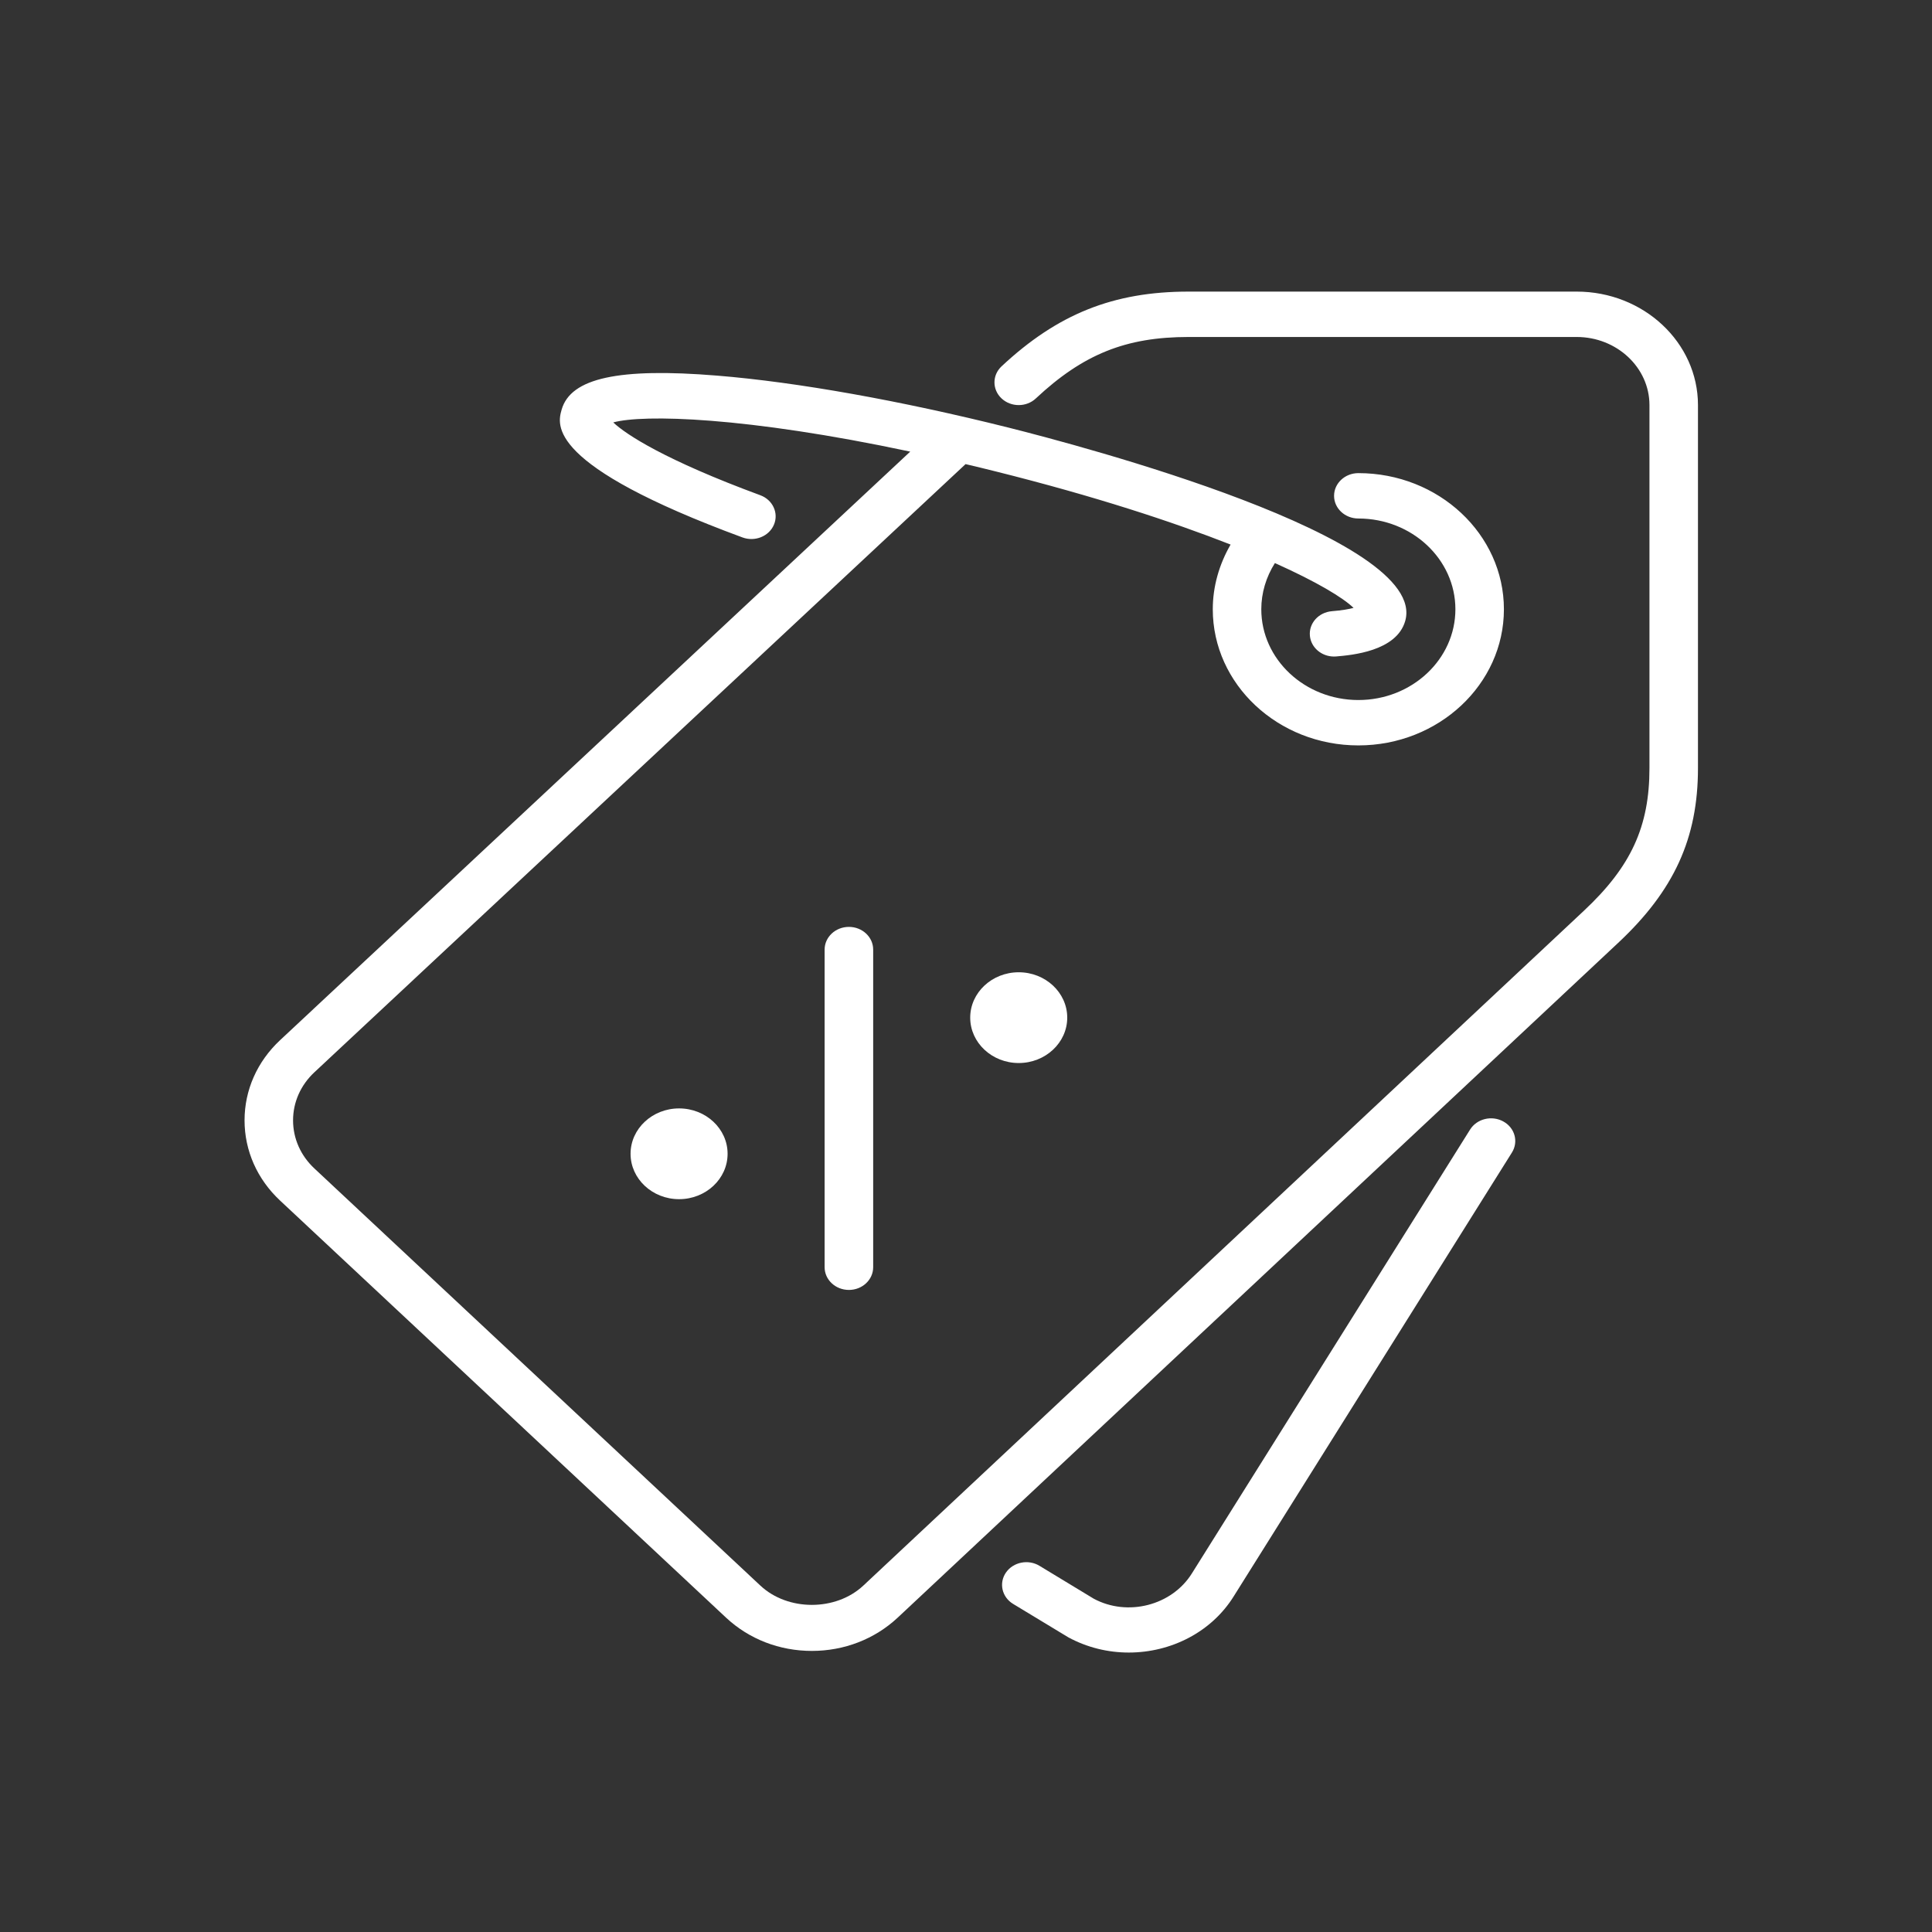 <svg width="45" height="45" viewBox="0 0 45 45" fill="none" xmlns="http://www.w3.org/2000/svg">
<rect x="0" y="0" width="45" height="45" fill="#333333" stroke="none"/>
<path d="M36.724 6.792H27.683C25.935 6.792 24.633 7.313 23.328 8.533C23.108 8.739 23.108 9.073 23.328 9.28C23.549 9.487 23.907 9.487 24.127 9.28C25.228 8.25 26.225 7.849 27.683 7.849H36.724C37.658 7.849 38.419 8.561 38.419 9.435V17.89C38.419 19.254 37.99 20.186 36.889 21.216L20.108 36.932C19.467 37.531 18.35 37.53 17.711 36.932L7.323 27.216C7.003 26.917 6.826 26.519 6.826 26.095C6.826 25.672 7.003 25.274 7.323 24.975L22.49 10.81C22.723 10.865 22.957 10.921 23.198 10.982C25.498 11.557 27.311 12.153 28.663 12.684C28.397 13.144 28.248 13.661 28.248 14.191C28.248 15.94 29.769 17.362 31.639 17.362C33.508 17.362 35.029 15.94 35.029 14.191C35.029 12.442 33.508 11.02 31.639 11.02C31.326 11.02 31.073 11.257 31.073 11.549C31.073 11.84 31.326 12.077 31.639 12.077C32.885 12.077 33.899 13.025 33.899 14.191C33.899 15.357 32.885 16.305 31.639 16.305C30.392 16.305 29.378 15.357 29.378 14.191C29.378 13.81 29.49 13.439 29.695 13.115C30.673 13.553 31.285 13.923 31.527 14.159C31.424 14.186 31.264 14.217 31.023 14.236C30.712 14.262 30.482 14.518 30.51 14.809C30.536 15.084 30.782 15.292 31.072 15.292C31.088 15.292 31.105 15.29 31.122 15.29C31.47 15.26 32.527 15.173 32.73 14.464C33.287 12.52 25.131 10.372 23.491 9.96C20.982 9.332 18.571 8.901 16.704 8.749C14.409 8.561 13.292 8.806 13.082 9.54C12.981 9.893 12.713 10.829 17.294 12.518C17.585 12.625 17.913 12.492 18.027 12.22C18.141 11.949 17.999 11.642 17.709 11.535C15.496 10.719 14.579 10.12 14.284 9.839C14.982 9.648 17.364 9.703 21.201 10.519L6.524 24.227C5.99 24.726 5.696 25.39 5.696 26.095C5.696 26.801 5.99 27.465 6.524 27.964L16.912 37.679C17.446 38.178 18.155 38.453 18.91 38.453C19.664 38.453 20.373 38.178 20.908 37.679L37.688 21.963C38.993 20.743 39.549 19.525 39.549 17.89V9.435C39.549 7.978 38.282 6.792 36.724 6.792Z" fill="white"/>
<path d="M35.015 26.121C34.745 25.972 34.399 26.058 34.241 26.31L27.765 36.642C27.297 37.399 26.259 37.66 25.474 37.236L24.212 36.471C23.95 36.312 23.6 36.383 23.431 36.627C23.261 36.872 23.336 37.2 23.597 37.358L24.884 38.137C25.328 38.377 25.812 38.491 26.292 38.491C27.269 38.491 28.219 38.018 28.741 37.173L35.216 26.844C35.373 26.592 35.284 26.268 35.015 26.121Z" fill="white"/>
<path d="M19.207 22.118V29.516C19.207 29.808 19.46 30.045 19.773 30.045C20.085 30.045 20.338 29.808 20.338 29.516V22.118C20.338 21.826 20.085 21.589 19.773 21.589C19.46 21.589 19.207 21.826 19.207 22.118Z" fill="white"/>
<path d="M22.598 23.703C22.598 24.286 23.105 24.76 23.728 24.76C24.351 24.76 24.858 24.286 24.858 23.703C24.858 23.12 24.351 22.646 23.728 22.646C23.105 22.646 22.598 23.12 22.598 23.703Z" fill="white"/>
<path d="M14.687 26.874C14.687 27.457 15.194 27.931 15.817 27.931C16.441 27.931 16.947 27.457 16.947 26.874C16.947 26.291 16.441 25.817 15.817 25.817C15.194 25.817 14.687 26.291 14.687 26.874Z" fill="white"/>
</svg>

